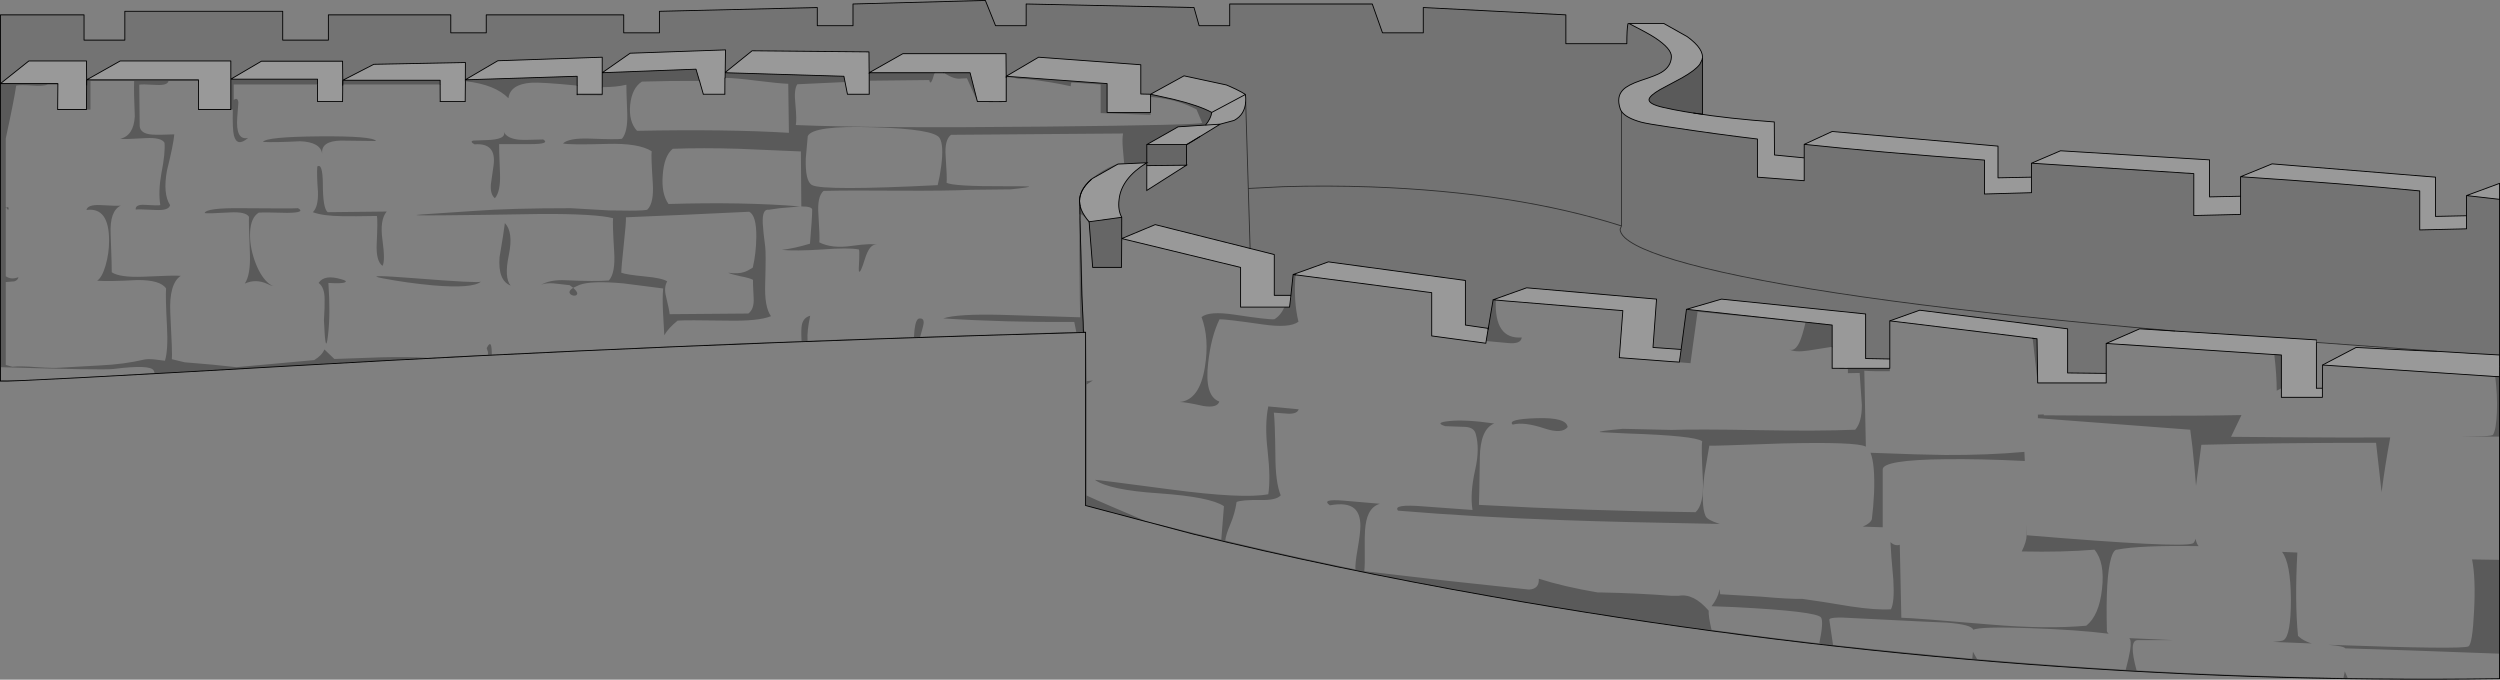 <?xml version="1.0" encoding="UTF-8" standalone="no"?>
<svg xmlns:xlink="http://www.w3.org/1999/xlink" height="766.35px" width="2818.75px" xmlns="http://www.w3.org/2000/svg">
  <rect width="100%" height="100%" fill="#808080" stroke="none"/>
  <g transform="matrix(1.0, 0.0, 0.0, 1.0, 1409.35, 383.15)">
    <path d="M1371.65 -162.65 L1408.9 -176.4 1408.9 -158.4 1371.65 -162.65 M1408.9 17.1 L1408.9 30.1 1408.9 30.2 1408.9 41.6 1403.95 41.3 1403.9 40.85 1385.65 39.9 1379.6 39.5 1209.4 28.35 1247.15 8.6 1315.4 12.05 1326.8 12.55 1338.15 12.95 1368.5 14.75 1373.5 15.1 1378.55 15.4 1408.9 17.1 M427.4 -356.65 L466.65 -356.65 492.9 -341.9 Q512.65 -327.6 509.85 -316.0 L507.15 -310.65 Q502.15 -303.9 487.15 -295.4 469.65 -286.15 462.4 -282.15 450.4 -275.15 449.9 -270.9 449.65 -265.65 466.65 -261.9 477.55 -259.4 490.55 -257.2 L500.0 -255.7 Q539.25 -249.4 591.15 -245.65 L591.4 -208.4 624.9 -205.15 624.9 -179.4 572.15 -183.4 572.15 -226.4 Q529.4 -231.4 471.4 -240.15 448.9 -243.4 441.15 -245.4 423.85 -250.2 418.9 -257.55 417.9 -259.05 417.4 -260.65 412.9 -274.15 420.65 -281.9 425.9 -287.4 440.65 -292.4 458.4 -298.15 463.65 -301.4 474.65 -307.9 475.15 -318.9 475.65 -328.15 456.15 -340.9 448.4 -345.9 427.4 -356.65 M624.9 -220.4 L656.4 -234.9 843.4 -218.4 843.4 -182.65 881.15 -183.4 881.15 -165.9 828.15 -164.4 828.15 -202.65 Q706.9 -211.65 624.9 -220.4 M881.15 -199.15 L913.9 -213.15 1081.9 -202.9 1081.9 -161.15 1116.9 -161.9 1116.9 -141.4 1064.15 -140.15 1064.15 -187.4 881.15 -199.15 M1116.9 -183.9 L1152.4 -198.4 1336.65 -183.4 1336.65 -139.15 1371.65 -139.9 1371.65 -125.15 1318.9 -123.9 1318.9 -167.9 Q1235.65 -176.0 1116.9 -183.9 M721.4 -21.4 L755.15 -33.4 921.9 -12.4 921.9 37.35 965.4 37.85 965.4 48.6 888.15 48.6 887.4 -1.15 884.95 -1.45 882.45 -1.75 882.45 -1.8 882.4 -1.9 874.85 -2.75 872.35 -3.05 871.6 -3.1 721.4 -21.4 M965.4 4.1 L1003.15 -12.4 1042.7 -9.9 1202.4 0.1 1202.4 0.2 1202.4 2.95 1202.4 54.6 1209.15 54.6 1209.15 55.9 1209.15 64.85 1162.9 64.85 1162.9 54.6 1162.9 17.1 1154.9 16.6 1154.6 16.6 965.4 4.1 M0.15 -103.0 L27.4 -96.15 27.4 -50.15 46.15 -50.15 45.95 -48.2 45.85 -47.4 44.65 -36.9 38.9 -36.9 -10.6 -36.9 -10.6 -81.65 -144.6 -114.15 Q-125.7 -122.0 -106.85 -129.9 L0.15 -103.0 M48.65 -73.65 L88.4 -87.9 242.9 -66.9 242.9 -16.65 268.65 -12.9 268.45 -11.55 268.4 -11.3 265.9 3.85 204.9 -4.4 204.9 -53.15 202.1 -53.55 199.25 -53.9 159.5 -59.15 58.2 -72.4 51.4 -73.4 51.4 -73.3 48.65 -73.65 M274.15 -45.15 L311.9 -58.65 458.4 -45.9 454.4 8.6 486.1 10.85 486.15 10.85 484.15 25.1 475.7 24.6 467.2 23.95 416.4 20.1 420.4 -32.9 295.1 -43.3 290.6 -43.65 287.25 -43.95 274.15 -45.15 M492.15 -34.4 L531.65 -45.9 694.15 -29.15 694.15 21.1 721.4 21.6 721.4 32.1 674.15 32.1 669.2 32.15 656.4 32.1 656.4 7.85 656.4 -16.65 492.15 -34.4 M884.95 -1.45 L882.45 -1.8 884.95 -1.45 M-345.1 -301.15 L-355.6 -301.15 -429.35 -301.15 -391.35 -322.65 -275.1 -322.65 -274.95 -303.5 -274.9 -299.1 -274.85 -295.35 -274.85 -293.55 -274.85 -268.65 -287.0 -268.55 -291.1 -268.6 -307.35 -268.65 -315.6 -301.15 -345.0 -301.15 -345.1 -301.15 M-112.05 -268.95 L-112.1 -256.4 -161.1 -256.4 -161.1 -288.9 -274.85 -297.15 -238.35 -318.65 -123.1 -310.15 -123.1 -277.15 -112.1 -276.9 -74.35 -297.65 -26.55 -287.35 -26.1 -287.15 -25.0 -286.7 -22.45 -285.6 Q-15.1 -282.4 -9.35 -279.2 L-5.1 -276.65 Q-4.55 -272.15 -4.85 -268.2 -5.85 -253.9 -17.85 -247.4 L-33.6 -243.15 -49.75 -242.15 -33.6 -243.15 -56.45 -229.15 -71.6 -220.15 -116.35 -220.15 -81.1 -240.15 -50.1 -242.15 Q-44.1 -249.4 -43.1 -256.4 -57.35 -264.15 -86.1 -271.15 L-112.1 -276.9 -112.1 -273.9 -112.05 -268.95 M-1022.85 -292.65 L-987.85 -310.65 -884.6 -312.65 -884.7 -293.2 -848.1 -314.65 -730.35 -318.65 -730.35 -301.15 -698.85 -323.15 -591.35 -326.9 -591.7 -301.45 -561.35 -325.9 -429.6 -324.65 -429.45 -307.0 -429.4 -303.35 -429.35 -302.25 -429.35 -300.0 -429.35 -298.1 -429.35 -276.9 -453.85 -276.9 -457.85 -297.15 -591.7 -301.15 -591.7 -301.45 -591.7 -301.15 -591.8 -295.4 -592.0 -295.4 -592.1 -295.4 -592.05 -290.15 -592.1 -276.9 -616.35 -276.9 -618.35 -283.9 -618.5 -284.4 -618.65 -284.95 -619.05 -286.25 -620.2 -290.4 -620.55 -291.8 -620.6 -291.9 -620.7 -291.9 -624.6 -305.15 -730.35 -301.15 -730.35 -284.9 -730.35 -284.8 -730.35 -279.1 -730.35 -276.9 -730.4 -276.9 -758.6 -276.9 -758.6 -286.6 -758.6 -286.65 -758.6 -297.15 -884.7 -293.15 -884.7 -291.6 -884.85 -291.65 -884.75 -280.1 -884.85 -268.65 -913.0 -268.65 -913.1 -268.65 -913.05 -274.0 -913.1 -287.8 -913.1 -287.9 -913.1 -292.65 -1022.85 -292.65 M-1022.95 -282.15 L-1023.0 -277.65 -1023.1 -268.65 -1051.35 -268.65 -1051.35 -287.8 -1051.35 -287.9 -1051.35 -293.9 -1149.1 -293.9 -1149.1 -259.65 -1185.6 -259.65 -1185.6 -291.8 -1185.6 -291.9 -1185.6 -293.15 -1311.6 -293.15 -1273.85 -314.4 -1149.1 -314.4 -1149.1 -293.9 -1114.6 -314.15 -1023.1 -314.15 -1023.0 -303.4 -1023.0 -300.7 -1022.95 -298.65 -1022.95 -286.65 -1022.95 -282.15 M-1311.85 -259.65 L-1344.35 -259.65 -1344.1 -287.8 -1344.1 -287.9 -1344.1 -288.9 -1408.85 -288.9 -1376.85 -314.4 -1311.85 -314.4 -1311.7 -298.45 -1311.7 -286.85 -1311.85 -259.65 M-49.75 -242.15 L-50.1 -242.15 -49.75 -242.15 M-177.8 -181.8 L-148.85 -198.15 -116.35 -199.65 Q-145.1 -181.9 -147.6 -158.15 -149.1 -146.4 -144.6 -138.15 L-181.35 -133.15 Q-183.95 -136.05 -185.85 -138.9 -188.6 -142.85 -190.15 -146.7 L-191.35 -150.45 -191.85 -152.9 Q-194.05 -167.5 -178.85 -180.9 L-177.8 -181.8 M-116.35 -196.4 L-71.6 -196.9 -116.35 -168.4 -116.35 -196.4 M-43.1 -256.4 L-5.1 -276.65 -43.1 -256.4 M-730.4 -276.9 L-730.35 -279.1 -730.4 -276.9 M-913.05 -274.0 L-913.0 -268.65 -913.05 -274.0" fill="#ffffff" fill-opacity="0.2" fill-rule="evenodd" stroke="none"/>
    <path d="M1371.65 -162.65 L1408.9 -158.4 1408.9 17.1 1378.55 15.4 1373.5 15.1 1368.5 14.75 1338.15 12.95 1202.4 2.95 1202.4 0.2 1202.4 0.1 1042.7 -9.9 1003.15 -12.4 965.4 4.1 965.4 37.85 921.9 37.35 921.9 -12.4 755.15 -33.4 721.4 -21.4 721.4 21.6 694.15 21.1 694.15 -29.15 531.65 -45.9 492.15 -34.4 486.15 10.85 486.1 10.85 454.4 8.6 458.4 -45.9 311.9 -58.65 274.15 -45.15 268.9 -14.15 268.65 -12.9 242.9 -16.65 242.9 -66.9 88.4 -87.9 48.65 -73.65 48.65 -73.6 46.15 -50.15 27.4 -50.15 27.4 -96.15 0.15 -103.0 -1.9 -170.65 37.15 -172.65 Q86.15 -174.15 136.9 -172.4 299.65 -166.4 418.9 -128.4 L417.4 -124.9 Q417.15 -120.4 422.65 -115.15 440.65 -98.65 511.65 -81.15 669.55 -42.3 1042.7 -9.9 669.55 -42.3 511.65 -81.15 440.65 -98.65 422.65 -115.15 417.15 -120.4 417.4 -124.9 L418.9 -128.4 Q299.65 -166.4 136.9 -172.4 86.15 -174.15 37.15 -172.65 L-1.9 -170.65 0.15 -103.0 -106.85 -129.9 Q-125.7 -122.0 -144.6 -114.15 L-144.6 -115.65 -144.65 -117.15 -144.65 -120.15 -144.6 -138.15 Q-149.1 -146.4 -147.6 -158.15 -145.1 -181.9 -116.35 -199.65 L-116.35 -196.4 -116.35 -168.4 -71.6 -196.9 -71.6 -220.15 -70.1 -220.65 -56.45 -229.15 -33.6 -243.15 -17.85 -247.4 Q-5.85 -253.9 -4.85 -268.2 -4.55 -272.15 -5.1 -276.65 L-9.35 -279.2 Q-15.1 -282.4 -22.45 -285.6 L-25.0 -286.7 -26.1 -287.15 -26.55 -287.35 -74.35 -297.65 -112.1 -276.9 -123.1 -277.15 -123.1 -310.15 -238.35 -318.65 -274.85 -297.15 -274.9 -299.1 -274.95 -303.5 -275.1 -322.65 -391.35 -322.65 -429.35 -301.15 -429.35 -302.25 -429.4 -303.35 -429.45 -307.0 -429.6 -324.65 -561.35 -325.9 -591.7 -301.45 -591.35 -326.9 -698.85 -323.15 -730.35 -301.15 -730.35 -318.65 -848.1 -314.65 -884.7 -293.2 -884.6 -312.65 -987.85 -310.65 -1022.85 -292.65 -1022.95 -298.65 -1023.0 -300.7 -1023.0 -303.4 -1023.1 -314.15 -1114.6 -314.15 -1149.1 -293.9 -1149.1 -314.4 -1273.85 -314.4 -1311.6 -293.15 -1311.7 -298.45 -1311.85 -314.4 -1376.85 -314.4 -1408.85 -288.9 -1408.85 -366.4 -1314.6 -366.4 -1314.6 -337.9 -1268.6 -337.9 -1268.6 -370.4 -1090.6 -370.4 -1090.6 -337.9 -1039.1 -337.9 -1039.1 -366.4 -901.1 -366.4 -901.1 -346.15 -861.1 -346.15 -861.1 -366.4 -706.1 -366.4 -706.1 -346.15 -665.85 -346.15 -665.85 -370.4 -487.85 -374.65 -487.85 -354.15 -447.6 -354.15 -447.6 -378.65 -298.35 -382.65 -286.85 -354.15 -252.35 -354.15 -252.35 -378.65 -63.1 -374.65 -57.35 -354.15 -22.85 -354.15 -22.85 -378.65 137.9 -378.65 149.4 -346.15 195.4 -346.15 195.4 -374.65 356.15 -366.4 356.15 -333.9 424.9 -333.9 Q424.9 -350.15 426.15 -356.4 L427.4 -356.65 Q448.4 -345.9 456.15 -340.9 475.65 -328.15 475.15 -318.9 474.65 -307.9 463.65 -301.4 458.4 -298.15 440.65 -292.4 425.9 -287.4 420.65 -281.9 412.9 -274.15 417.4 -260.65 417.9 -259.05 418.9 -257.55 423.85 -250.2 441.15 -245.4 448.9 -243.4 471.4 -240.15 529.4 -231.4 572.15 -226.4 L572.15 -183.4 624.9 -179.4 624.9 -205.15 624.9 -220.4 Q706.9 -211.65 828.15 -202.65 L828.15 -164.4 881.15 -165.9 881.15 -183.4 881.15 -199.15 1064.15 -187.4 1064.15 -140.15 1116.9 -141.4 1116.9 -161.9 1116.9 -183.9 Q1235.65 -176.0 1318.9 -167.9 L1318.9 -123.9 1371.65 -125.15 1371.65 -139.9 1371.65 -162.65 M418.9 -257.55 L418.9 -128.4 418.9 -257.55 M-1.9 -170.65 L-4.85 -268.2 -1.9 -170.65" fill="#000000" fill-opacity="0.098" fill-rule="evenodd" stroke="none"/>
    <path d="M1408.9 41.6 L1408.9 109.1 1366.4 109.1 1390.9 108.6 Q1400.65 108.35 1401.65 106.85 1405.15 100.85 1405.9 81.6 1406.65 62.35 1404.0 41.4 L1403.95 41.3 1408.9 41.6 M1408.9 248.1 L1408.9 382.1 Q843.15 390.35 272.4 289.35 93.9 257.85 -63.6 219.1 L-185.35 186.85 -185.35 -8.4 -187.85 -8.3 Q-659.45 4.9 -1080.1 29.35 -1397.1 47.6 -1408.85 46.6 L-1408.85 -288.9 -1344.1 -288.9 -1344.1 -287.9 -1355.6 -287.9 Q-1360.35 -285.65 -1372.6 -286.65 -1386.1 -287.65 -1391.1 -286.65 -1393.35 -270.9 -1402.85 -227.15 L-1402.85 -149.9 -1402.35 -149.15 Q-1399.6 -150.65 -1399.6 -147.9 -1399.85 -144.9 -1402.35 -149.15 L-1402.85 -148.9 -1402.85 -71.65 Q-1396.6 -67.4 -1388.6 -70.65 -1389.1 -67.15 -1393.35 -65.9 L-1402.85 -65.15 -1402.85 28.35 -1395.35 30.35 Q-1386.35 29.35 -1367.6 30.85 -1348.6 32.1 -1340.6 31.35 L-1296.1 28.85 Q-1269.6 27.6 -1247.1 22.35 -1242.6 21.35 -1235.35 22.1 L-1223.35 23.6 Q-1219.6 11.1 -1221.1 -15.65 -1222.85 -48.65 -1222.1 -57.9 -1228.6 -67.65 -1254.85 -67.4 -1286.35 -65.65 -1299.85 -66.65 -1294.35 -70.15 -1290.35 -83.65 -1286.35 -97.4 -1286.35 -111.9 -1286.35 -149.9 -1311.85 -146.4 -1310.6 -152.65 -1295.85 -151.9 -1275.6 -150.65 -1273.1 -151.4 -1285.85 -145.4 -1284.6 -119.15 -1283.1 -78.15 -1283.35 -76.15 -1274.35 -70.15 -1247.85 -71.15 -1211.85 -72.9 -1205.6 -72.15 -1218.85 -63.15 -1217.35 -30.65 -1214.85 16.85 -1215.6 21.85 L-1201.1 25.35 Q-1168.35 27.85 -1142.85 30.85 L-1055.1 22.85 Q-1046.35 17.6 -1043.6 10.85 L-1032.35 21.6 -979.95 19.75 Q-949.45 18.95 -927.35 20.35 L-894.0 18.6 -859.35 16.85 Q-858.85 15.15 -859.15 13.85 L-860.6 9.35 Q-857.35 2.8 -855.95 5.75 -854.85 8.05 -854.85 16.6 L-763.1 12.25 -663.85 7.85 -586.8 4.5 -505.6 1.35 Q-506.3 -12.3 -505.2 -17.1 -503.4 -25.15 -495.85 -27.15 -497.8 -17.8 -498.45 -11.7 -499.2 -5.05 -498.85 1.1 L-378.85 -3.15 Q-378.45 -11.95 -377.35 -16.8 -376.05 -22.7 -373.6 -23.9 -367.5 -25.05 -367.95 -18.8 -368.15 -16.1 -371.85 -3.4 L-195.85 -8.9 -198.1 -20.15 Q-277.35 -19.65 -345.85 -24.15 -330.1 -29.4 -279.85 -28.15 L-191.35 -25.4 Q-191.8 -29.75 -192.3 -93.15 L-192.65 -155.65 Q-193.25 -172.5 -171.1 -187.2 -160.05 -194.55 -148.85 -198.55 L-141.85 -198.8 Q-142.2 -204.65 -143.4 -216.45 -144.2 -226.6 -143.1 -232.65 L-337.1 -231.15 Q-344.6 -225.4 -343.1 -206.65 -341.35 -181.4 -342.1 -177.15 -335.35 -172.9 -274.6 -173.15 -251.85 -173.15 -249.6 -172.9 -245.85 -172.15 -269.85 -169.65 L-314.35 -169.15 Q-342.1 -167.9 -393.1 -168.15 -452.85 -168.65 -480.85 -167.9 -488.1 -161.4 -486.6 -141.4 -484.85 -114.65 -485.6 -109.9 -471.35 -102.65 -449.1 -105.9 -426.1 -109.15 -420.6 -106.9 -428.6 -109.4 -434.35 -90.65 -439.35 -74.4 -440.85 -77.15 -441.35 -78.15 -440.6 -90.4 -440.1 -101.65 -441.1 -101.9 -453.1 -104.15 -481.85 -101.9 -513.1 -99.9 -527.85 -101.4 -513.35 -103.15 -496.1 -108.4 -493.6 -138.15 -493.6 -146.65 -493.6 -150.4 -505.85 -150.4 L-506.35 -212.4 -576.35 -215.4 Q-617.1 -216.65 -650.85 -215.4 -660.6 -207.4 -662.1 -185.9 -663.85 -164.65 -655.6 -153.15 -570.6 -155.65 -507.35 -150.4 L-530.35 -148.4 -542.6 -146.65 Q-550.1 -147.9 -549.35 -131.15 -548.85 -121.9 -546.6 -105.15 -545.6 -98.4 -546.6 -63.4 -547.6 -37.15 -540.1 -26.65 -554.1 -20.9 -589.35 -21.65 -636.35 -22.4 -645.35 -21.65 -656.1 -12.9 -660.35 -5.15 L-661.85 -32.15 Q-662.6 -47.9 -661.6 -57.9 L-706.6 -63.65 Q-742.85 -66.9 -756.1 -61.9 L-763.1 -58.65 Q-757.85 -53.9 -758.6 -51.65 -759.35 -49.4 -762.85 -49.9 -766.35 -50.65 -767.1 -52.9 -768.1 -55.4 -763.1 -58.65 L-767.05 -61.6 -778.35 -62.9 Q-793.85 -65.15 -799.85 -61.65 -789.35 -68.15 -770.85 -67.15 -738.35 -65.65 -722.85 -66.9 -715.35 -75.15 -716.85 -99.15 -718.85 -131.4 -718.1 -137.15 -737.85 -142.15 -799.1 -141.9 -873.35 -140.65 -906.6 -140.4 -954.35 -139.9 -933.35 -141.4 L-873.6 -145.4 Q-834.35 -148.4 -765.6 -148.4 L-722.6 -145.9 -699.85 -145.65 Q-680.85 -145.65 -679.35 -146.9 -671.85 -154.4 -673.35 -176.9 -675.35 -207.4 -674.6 -212.65 -689.1 -221.9 -724.6 -220.9 -767.35 -219.65 -774.6 -221.4 -768.1 -227.65 -744.6 -226.9 -713.6 -225.65 -708.1 -226.65 -701.6 -234.15 -702.1 -254.4 -703.35 -285.9 -703.1 -287.65 -714.1 -284.9 -730.35 -284.9 L-730.35 -301.15 -624.6 -305.15 -620.7 -291.9 Q-652.15 -292.15 -685.6 -291.15 -696.85 -283.9 -698.85 -264.9 -700.6 -245.9 -691.1 -235.65 -590.35 -237.65 -519.85 -233.4 L-520.6 -288.65 Q-531.85 -289.15 -556.1 -292.15 -578.85 -295.1 -591.8 -295.4 L-591.7 -301.15 -457.85 -297.15 -453.85 -276.9 -429.35 -276.9 -429.35 -298.1 -429.35 -300.0 -429.35 -301.15 -355.6 -301.15 Q-360.1 -284.65 -361.6 -292.9 L-428.6 -292.15 -428.6 -276.4 -453.85 -276.15 -456.6 -290.65 -510.35 -288.15 Q-514.35 -282.4 -512.6 -266.15 -510.85 -247.4 -512.1 -242.15 -421.35 -238.4 -232.6 -240.4 -55.85 -242.15 -53.85 -244.65 L-60.35 -259.9 Q-71.6 -265.4 -79.1 -267.65 -92.8 -272.15 -112.0 -273.9 L-112.1 -273.9 -112.1 -276.9 -86.1 -271.15 Q-57.35 -264.15 -43.1 -256.4 -44.1 -249.4 -50.1 -242.15 L-81.1 -240.15 -116.35 -220.15 -116.35 -199.65 -148.85 -198.15 -177.8 -181.8 -178.6 -181.15 Q-194.25 -167.5 -191.85 -152.65 L-191.35 -150.45 -190.15 -146.7 Q-188.6 -142.85 -185.85 -138.9 -183.95 -136.05 -181.35 -133.15 L-180.8 -125.3 -181.35 -131.55 Q-186.65 -139.85 -189.85 -141.25 L-191.6 -141.4 -191.7 -141.35 -191.95 -141.05 -191.6 -135.15 -191.55 -134.25 Q-190.45 -112.85 -189.1 -65.35 L-187.6 -14.4 Q-187.7 -12.95 -187.4 -11.7 -186.85 -9.2 -184.95 -9.2 L-184.15 46.6 -177.15 45.85 -184.15 50.35 -184.15 175.6 Q-173.8 180.4 -155.35 188.3 L-118.1 204.15 Q-70.95 216.3 -32.35 225.4 L-29.35 187.6 Q-44.85 177.1 -102.35 173.1 -159.1 169.35 -174.85 157.85 -173.35 157.6 -90.35 168.6 -7.6 179.6 20.65 174.1 23.4 156.35 19.9 125.1 16.4 95.6 20.65 75.1 L54.9 78.35 Q53.4 83.35 43.9 83.35 L26.9 82.1 Q28.15 91.35 28.65 130.35 28.65 160.6 34.65 175.35 29.65 181.1 11.4 180.6 -9.6 180.35 -15.1 182.85 -16.85 195.45 -22.2 208.1 -27.3 220.0 -27.85 226.4 41.35 242.95 118.9 258.9 118.4 252.75 121.35 235.95 124.5 217.8 124.5 209.8 124.45 196.0 117.65 190.15 109.35 183.05 90.15 186.6 79.4 179.1 105.9 181.35 L146.4 184.85 Q138.0 187.45 133.95 195.85 130.55 202.8 129.7 214.9 129.2 221.65 129.4 237.95 129.65 253.3 128.9 260.9 L129.4 260.9 222.05 271.65 314.65 281.6 Q326.4 280.85 325.65 269.35 353.65 278.35 392.15 284.85 L396.15 284.85 Q435.65 285.6 474.9 288.6 L483.4 288.6 Q500.15 285.6 517.15 305.35 516.85 311.85 520.4 327.05 591.8 336.6 641.9 342.3 647.0 317.9 643.9 313.1 639.15 306.1 546.4 301.35 L520.4 300.35 Q527.4 291.35 529.15 282.6 L529.65 281.1 Q529.65 283.6 530.15 286.85 L576.65 289.6 Q607.15 292.35 622.9 292.1 643.15 294.85 677.4 300.6 705.65 304.85 722.65 303.85 726.9 296.1 725.4 270.6 722.65 240.85 722.15 228.1 727.15 232.85 732.65 231.1 L734.4 313.35 Q748.4 313.6 835.65 321.1 898.15 326.35 942.9 322.35 957.4 310.85 960.65 281.1 964.15 250.85 952.15 236.6 917.15 239.6 870.15 238.6 875.65 227.6 875.65 220.35 L875.9 208.1 875.9 220.35 Q1049.4 234.85 1062.9 229.6 1064.9 228.85 1066.15 224.35 1067.4 230.35 1069.65 232.6 1002.4 231.6 977.65 236.6 976.9 236.35 975.4 237.35 972.9 239.35 970.9 246.1 964.65 267.6 966.15 326.85 L966.15 328.35 Q966.4 329.85 968.15 331.35 931.9 326.85 879.65 325.1 824.4 323.1 815.4 326.85 813.9 321.1 785.65 318.85 L757.4 317.6 666.9 313.1 Q656.9 313.1 654.15 314.35 L653.15 315.35 657.4 344.05 Q740.2 353.0 814.4 359.55 L815.15 351.6 817.45 355.9 819.9 360.05 Q915.75 368.0 987.4 372.05 991.25 357.3 992.4 349.9 994.1 338.85 991.4 336.35 L1040.9 338.6 1000.9 338.6 Q990.3 338.6 999.65 372.8 1109.55 379.0 1232.9 381.3 L1234.4 373.85 1236.05 377.6 1237.65 381.3 1322.4 382.15 Q1369.45 382.35 1408.5 381.7 L1408.5 353.85 1308.1 350.2 1234.9 347.85 Q1233.65 345.35 1215.65 343.85 1368.4 349.35 1373.9 345.6 1378.4 342.6 1380.15 306.1 1382.15 268.6 1377.9 247.6 L1408.9 248.1 M509.85 -316.0 L510.15 -317.65 510.15 -254.4 500.0 -255.7 490.55 -257.2 Q477.55 -259.4 466.65 -261.9 449.65 -265.65 449.9 -270.9 450.4 -275.15 462.4 -282.15 469.65 -286.15 487.15 -295.4 502.15 -303.9 507.15 -310.65 L509.85 -316.0 M46.15 -50.15 L48.65 -73.6 48.65 -73.65 51.4 -73.3 51.4 -73.25 48.65 -73.6 51.4 -73.25 Q48.9 -44.35 54.65 -20.4 44.65 -12.9 14.15 -17.4 -27.6 -23.4 -34.35 -23.15 -43.85 -3.65 -47.1 25.6 -51.6 63.35 -34.6 69.6 -36.85 77.1 -52.6 74.6 -71.35 70.35 -79.1 70.1 -56.85 67.85 -50.85 30.85 -45.6 -1.65 -54.6 -25.65 -46.1 -32.65 -17.6 -28.4 20.15 -22.65 27.4 -23.15 34.4 -27.15 38.9 -36.9 L44.65 -36.9 45.85 -47.4 45.95 -48.2 46.15 -50.15 M268.9 -14.15 L274.15 -45.15 287.25 -43.95 277.15 -44.65 Q275.4 -0.4 306.4 -2.65 305.65 5.1 290.65 3.6 L266.4 1.35 265.9 3.85 268.4 -11.3 268.45 -11.55 268.9 -14.15 M486.15 10.85 L492.15 -34.4 656.4 -16.65 656.4 7.85 629.4 12.1 Q614.9 14.35 607.9 10.85 614.4 13.6 619.65 2.6 622.65 -3.9 626.4 -19.65 L504.65 -31.65 496.65 26.35 475.7 24.6 484.15 25.1 486.15 10.85 M884.95 -1.45 L887.4 -1.15 888.15 48.6 882.45 -1.75 884.95 -1.45 M-191.55 -134.2 L-191.55 -134.25 -191.55 -134.2 -189.85 -62.15 Q-189.85 -52.4 -188.85 -35.15 -187.85 -17.8 -187.85 -8.3 -187.85 -17.8 -188.85 -35.15 -189.85 -52.4 -189.85 -62.15 L-191.55 -134.2 M721.4 32.1 L721.4 35.35 Q701.65 35.6 692.65 34.85 L694.4 120.35 694.15 120.35 Q684.15 114.85 599.9 116.85 517.9 119.85 517.9 119.35 L512.4 151.85 Q508.15 186.6 513.65 198.6 515.4 203.1 529.65 207.6 416.65 205.6 354.4 203.35 253.4 199.85 166.9 192.6 160.65 184.85 196.15 187.85 L250.9 191.85 Q247.9 173.35 253.9 146.6 259.4 122.6 254.4 105.6 252.15 98.1 240.9 98.1 L220.15 97.35 Q207.4 93.35 224.65 91.6 242.65 89.6 275.4 94.35 259.65 100.6 259.15 132.85 258.4 185.1 258.15 186.1 380.4 192.85 502.4 194.35 511.9 185.85 510.65 158.1 508.65 120.6 509.9 114.35 501.65 108.1 425.9 105.6 L394.9 104.1 Q390.4 103.1 420.4 100.35 L475.4 101.6 Q504.4 100.6 573.4 101.85 640.4 103.1 682.4 101.35 689.9 93.1 689.9 73.6 L687.4 37.35 674.15 37.6 674.15 32.2 674.15 32.1 721.4 32.1 M332.65 100.1 Q308.9 92.1 296.15 95.6 289.65 89.35 323.65 88.35 356.9 87.35 358.15 98.35 351.9 106.35 332.65 100.1 M1154.9 16.6 L1162.9 17.1 1162.9 54.6 1157.65 57.35 Q1157.65 39.35 1154.9 16.6 M1275.9 171.85 L1269.65 116.1 Q1156.15 116.1 1072.65 118.35 L1066.65 164.6 Q1065.15 144.85 1062.65 121.1 L1060.15 101.35 888.4 88.35 888.4 84.35 895.15 84.1 894.9 85.1 979.9 85.6 Q1073.65 85.85 1117.9 84.85 L1106.15 109.35 1164.9 109.85 Q1233.9 110.35 1285.65 110.1 1279.65 142.1 1275.9 171.85 M1180.9 239.85 Q1177.9 295.1 1181.65 333.85 L1185.65 337.1 Q1191.15 340.6 1197.15 342.35 L1153.4 340.6 Q1163.65 339.85 1165.4 338.6 1173.65 333.6 1173.65 292.85 1173.4 251.6 1163.65 239.1 L1180.9 239.85 M873.65 136.6 Q822.9 134.1 783.9 134.6 713.4 135.35 713.4 146.1 L713.4 211.35 690.9 210.6 Q699.4 207.1 701.15 202.35 702.9 188.85 703.65 172.85 704.9 140.6 699.65 127.35 757.4 129.6 783.9 129.85 831.65 130.1 873.15 126.35 L873.65 136.6 M-112.1 -256.4 L-112.1 -253.65 -168.35 -255.65 -168.35 -287.9 -201.35 -290.15 Q-202.1 -288.65 -202.1 -285.9 -222.85 -290.65 -250.6 -293.9 L-257.35 -294.15 Q-261.1 -293.9 -266.1 -295.65 L-274.35 -296.15 -274.35 -268.4 -287.0 -268.55 -274.85 -268.65 -274.85 -293.55 -274.85 -295.35 -274.85 -297.15 -161.1 -288.9 -161.1 -256.4 -112.1 -256.4 M-307.35 -268.65 L-319.1 -294.9 -325.1 -294.65 Q-333.6 -293.15 -345.1 -301.15 L-345.0 -301.15 -315.6 -301.15 -307.35 -268.65 M-730.35 -276.9 L-730.35 -275.65 -758.6 -275.9 -758.6 -276.9 -730.4 -276.9 -730.35 -276.9 M-758.6 -286.65 Q-799.6 -290.65 -810.35 -289.9 -834.1 -288.15 -836.1 -272.4 -851.05 -287.85 -884.6 -291.6 L-884.7 -291.6 -884.7 -293.15 -758.6 -297.15 -758.6 -286.65 M-913.1 -287.9 L-1022.85 -287.9 -1022.95 -282.15 -1022.95 -286.65 -1022.85 -292.65 -913.1 -292.65 -913.1 -287.9 M-1051.35 -287.9 L-1145.85 -287.9 -1145.85 -270.4 Q-1141.1 -273.9 -1140.6 -267.4 L-1141.85 -250.9 Q-1143.85 -224.4 -1129.6 -227.65 -1142.1 -216.9 -1145.6 -230.4 -1147.35 -237.4 -1146.85 -259.65 L-1149.1 -259.65 -1149.1 -293.9 -1051.35 -293.9 -1051.35 -287.9 M-1185.6 -291.9 L-1219.35 -291.9 Q-1220.35 -286.65 -1233.1 -287.4 -1249.85 -288.4 -1252.35 -287.65 L-1251.85 -240.9 Q-1251.1 -232.4 -1237.85 -231.4 -1230.1 -230.9 -1212.85 -231.65 -1213.85 -219.9 -1221.1 -190.9 -1225.85 -164.65 -1217.6 -151.9 -1218.85 -145.65 -1233.6 -146.4 -1253.85 -147.4 -1256.35 -146.9 -1256.85 -152.9 -1245.85 -152.15 -1230.35 -151.15 -1228.6 -151.9 -1231.1 -167.15 -1227.35 -187.9 -1222.85 -210.4 -1223.85 -222.15 -1227.35 -228.4 -1245.35 -227.4 -1269.85 -225.9 -1273.85 -226.65 -1258.6 -230.15 -1257.35 -251.9 -1258.6 -279.4 -1258.1 -291.9 L-1307.35 -291.9 -1307.35 -259.65 -1311.85 -259.65 -1311.7 -286.85 -1311.6 -293.15 -1185.6 -293.15 -1185.6 -291.9 M-424.1 -239.65 Q-493.1 -241.9 -498.6 -229.65 L-500.85 -204.4 Q-501.6 -178.4 -493.6 -174.4 -480.85 -167.9 -352.1 -174.4 -349.6 -184.4 -348.1 -196.15 -345.1 -219.4 -349.85 -227.4 -355.6 -237.65 -424.1 -239.65 M-564.6 -144.4 L-634.1 -141.15 -703.6 -138.15 Q-703.35 -132.15 -706.1 -106.9 -708.85 -81.4 -708.85 -75.65 -702.85 -73.4 -681.85 -71.4 -662.85 -69.65 -657.1 -65.9 -661.1 -58.9 -658.35 -48.65 -654.6 -33.15 -654.35 -28.9 L-565.6 -29.65 Q-558.85 -34.65 -559.6 -47.15 -560.6 -66.15 -560.35 -67.65 -563.85 -69.65 -574.35 -71.65 -584.85 -73.9 -588.35 -75.65 -576.85 -74.15 -570.35 -76.4 -566.35 -77.65 -560.6 -81.4 -556.85 -97.15 -556.6 -115.9 -556.35 -140.15 -564.6 -144.4 M-191.7 -141.35 L-191.85 -152.65 -191.7 -141.35 M-1112.85 -223.15 Q-1109.35 -228.9 -1049.1 -229.4 -988.85 -229.9 -985.35 -224.15 L-1024.85 -224.65 Q-1047.75 -224.15 -1046.1 -209.75 -1047.95 -222.9 -1070.85 -223.9 -1099.85 -222.4 -1112.85 -223.15 M-1178.6 -142.9 Q-1177.1 -148.9 -1136.35 -148.4 -1079.6 -147.9 -1073.35 -148.4 -1064.35 -143.4 -1085.35 -143.15 -1111.6 -143.9 -1117.6 -143.4 -1126.6 -137.9 -1127.35 -121.4 -1128.1 -106.4 -1122.35 -89.65 -1116.35 -72.65 -1107.6 -64.65 -1104.35 -61.65 -1101.1 -60.65 -1104.35 -61.15 -1107.6 -62.9 -1120.85 -69.15 -1133.35 -63.4 -1126.6 -73.4 -1127.6 -98.15 -1129.1 -133.9 -1128.6 -138.65 -1132.1 -144.65 -1150.1 -143.65 -1174.85 -142.15 -1178.6 -142.9 M-1051.6 -195.4 Q-1045.6 -199.65 -1045.35 -175.9 -1045.35 -147.9 -1039.85 -143.9 L-973.35 -144.65 Q-981.35 -135.15 -978.1 -112.4 -974.85 -88.65 -978.1 -83.4 -985.6 -88.9 -984.6 -108.65 -983.35 -135.15 -984.35 -139.65 -1010.6 -139.15 -1023.35 -139.4 -1045.35 -139.65 -1056.6 -143.9 -1050.35 -149.9 -1050.85 -166.9 -1052.35 -186.65 -1051.6 -195.4 M-1039.1 -64.15 Q-1036.6 -28.65 -1039.6 -4.65 -1042.35 19.35 -1044.1 -21.9 -1043.1 -38.15 -1043.35 -45.9 -1043.35 -59.15 -1050.1 -64.15 -1043.6 -74.15 -1024.1 -68.15 -1017.35 -66.4 -1020.35 -64.9 -1023.6 -63.15 -1039.1 -64.15 M-861.85 -225.15 Q-837.85 -225.65 -841.35 -234.65 -838.1 -227.15 -824.35 -225.65 -818.35 -225.15 -796.85 -225.9 -788.6 -220.65 -811.6 -220.65 L-846.6 -220.65 Q-846.85 -218.4 -845.6 -187.4 -844.85 -167.15 -851.35 -159.65 -856.85 -164.15 -855.85 -175.65 L-852.85 -196.65 Q-849.35 -222.4 -874.35 -220.4 -880.1 -223.65 -875.6 -224.65 L-861.85 -225.15 M-846.1 -93.15 Q-841.1 -122.65 -840.1 -131.65 -830.35 -121.4 -835.6 -95.9 -841.1 -69.9 -833.6 -61.15 -848.1 -66.9 -846.1 -93.15 M-867.1 -65.6 Q-876.45 -57.65 -921.1 -61.4 -950.85 -64.15 -978.1 -69.4 -1002.35 -74.15 -941.35 -69.4 -869.7 -63.7 -867.1 -65.6 M-1236.1 34.6 Q-1239.6 27.6 -1281.35 32.85 -1293.1 34.35 -1408.6 30.85 L-1408.6 45.35 Q-1396.1 46.35 -1352.35 44.35 L-1235.1 37.6 Q-1235.6 35.1 -1236.1 34.6" fill="#000000" fill-opacity="0.298" fill-rule="evenodd" stroke="none"/>
    <path d="M1408.9 109.1 L1408.9 248.1 1377.9 247.6 Q1382.15 268.6 1380.15 306.1 1378.4 342.6 1373.9 345.6 1368.4 349.35 1215.65 343.85 1233.65 345.35 1234.9 347.85 L1308.1 350.2 1408.5 353.85 1408.5 381.7 Q1369.45 382.35 1322.4 382.15 L1237.65 381.3 1236.05 377.6 1234.4 373.85 1232.9 381.3 Q1109.55 379.0 999.65 372.8 990.3 338.6 1000.9 338.6 L1040.9 338.6 991.4 336.35 Q994.1 338.85 992.4 349.9 991.25 357.3 987.4 372.05 915.75 368.0 819.9 360.05 L817.45 355.9 815.15 351.6 814.4 359.55 Q740.2 353.0 657.4 344.05 L653.15 315.35 654.15 314.35 Q656.9 313.1 666.9 313.1 L757.4 317.6 785.65 318.85 Q813.9 321.1 815.4 326.85 824.4 323.1 879.65 325.1 931.9 326.85 968.15 331.35 966.4 329.85 966.15 328.35 L966.15 326.85 Q964.65 267.6 970.9 246.1 972.9 239.35 975.4 237.35 976.9 236.35 977.65 236.6 1002.4 231.6 1069.65 232.6 1067.4 230.35 1066.15 224.35 1064.9 228.85 1062.9 229.6 1049.4 234.85 875.9 220.35 L875.9 208.1 875.65 220.35 Q875.65 227.6 870.15 238.6 917.15 239.6 952.15 236.6 964.15 250.85 960.65 281.1 957.4 310.85 942.9 322.35 898.15 326.35 835.65 321.1 748.4 313.6 734.4 313.35 L732.65 231.1 Q727.15 232.85 722.15 228.1 722.65 240.85 725.4 270.6 726.9 296.1 722.65 303.85 705.65 304.85 677.4 300.6 643.15 294.85 622.9 292.1 607.15 292.35 576.65 289.6 L530.15 286.85 Q529.65 283.6 529.65 281.1 L529.15 282.6 Q527.4 291.35 520.4 300.35 L546.4 301.35 Q639.15 306.1 643.9 313.1 647.0 317.9 641.9 342.3 591.8 336.6 520.4 327.05 516.85 311.85 517.15 305.35 500.15 285.6 483.4 288.6 L474.9 288.6 Q435.65 285.6 396.15 284.85 L392.15 284.85 Q353.65 278.35 325.65 269.35 326.4 280.85 314.65 281.6 L222.05 271.65 129.4 260.9 128.9 260.9 Q129.65 253.3 129.4 237.95 129.2 221.65 129.7 214.9 130.55 202.8 133.95 195.85 138.0 187.45 146.4 184.85 L105.9 181.35 Q79.4 179.1 90.15 186.6 109.35 183.05 117.65 190.15 124.45 196.0 124.5 209.8 124.5 217.8 121.35 235.95 118.4 252.75 118.9 258.9 41.35 242.95 -27.85 226.4 -27.3 220.0 -22.2 208.1 -16.85 195.45 -15.1 182.85 -9.6 180.35 11.4 180.6 29.65 181.1 34.65 175.35 28.65 160.6 28.65 130.35 28.15 91.35 26.9 82.1 L43.9 83.35 Q53.4 83.35 54.9 78.35 L20.65 75.1 Q16.4 95.6 19.9 125.1 23.4 156.35 20.65 174.1 -7.6 179.6 -90.35 168.6 -173.35 157.6 -174.85 157.85 -159.1 169.35 -102.35 173.1 -44.85 177.1 -29.35 187.6 L-32.35 225.4 Q-70.95 216.3 -118.1 204.15 L-155.35 188.3 Q-173.8 180.4 -184.15 175.6 L-184.15 50.35 -177.15 45.85 -184.15 46.6 -184.95 -9.2 Q-186.85 -9.2 -187.4 -11.7 -187.7 -12.95 -187.6 -14.4 L-189.1 -65.35 Q-190.45 -112.85 -191.55 -134.25 L-191.6 -135.15 -191.6 -141.4 -191.6 -135.15 -191.95 -141.05 -191.7 -141.35 -191.6 -141.4 -189.85 -141.25 Q-186.65 -139.85 -181.35 -131.55 L-180.8 -125.3 -177.35 -81.65 -144.85 -81.65 -144.65 -109.6 -144.65 -110.05 -144.6 -112.1 -144.6 -114.15 -10.6 -81.65 -10.6 -36.9 38.9 -36.9 Q34.4 -27.15 27.4 -23.15 20.15 -22.65 -17.6 -28.4 -46.1 -32.65 -54.6 -25.65 -45.6 -1.65 -50.85 30.85 -56.85 67.85 -79.1 70.1 -71.35 70.35 -52.6 74.6 -36.85 77.1 -34.6 69.6 -51.6 63.35 -47.1 25.6 -43.85 -3.65 -34.35 -23.15 -27.6 -23.4 14.15 -17.4 44.65 -12.9 54.65 -20.4 48.9 -44.35 51.4 -73.25 L51.4 -73.3 51.4 -73.4 58.2 -72.4 159.5 -59.15 199.25 -53.9 202.1 -53.55 204.9 -53.15 204.9 -4.4 265.9 3.85 266.4 1.35 290.65 3.6 Q305.65 5.1 306.4 -2.65 275.4 -0.4 277.15 -44.65 L287.25 -43.95 290.6 -43.65 295.1 -43.3 420.4 -32.9 416.4 20.1 467.2 23.95 475.7 24.6 496.65 26.35 504.65 -31.65 626.4 -19.65 Q622.65 -3.9 619.65 2.6 614.4 13.6 607.9 10.85 614.9 14.35 629.4 12.1 L656.4 7.85 656.4 32.1 669.2 32.15 674.15 32.2 669.2 32.15 674.15 32.1 674.15 32.2 674.15 37.6 687.4 37.35 689.9 73.6 Q689.9 93.1 682.4 101.35 640.4 103.1 573.4 101.85 504.4 100.6 475.4 101.6 L420.4 100.35 Q390.4 103.1 394.9 104.1 L425.9 105.6 Q501.65 108.1 509.9 114.35 508.65 120.6 510.65 158.1 511.9 185.85 502.4 194.35 380.4 192.85 258.15 186.1 258.4 185.1 259.15 132.85 259.65 100.6 275.4 94.35 242.65 89.6 224.65 91.6 207.4 93.35 220.15 97.35 L240.9 98.1 Q252.15 98.1 254.4 105.6 259.4 122.6 253.9 146.6 247.9 173.35 250.9 191.85 L196.15 187.85 Q160.65 184.85 166.9 192.6 253.4 199.85 354.4 203.35 416.65 205.6 529.65 207.6 515.4 203.1 513.65 198.6 508.15 186.6 512.4 151.85 L517.9 119.35 Q517.9 119.85 599.9 116.85 684.15 114.85 694.15 120.35 L694.4 120.35 692.65 34.85 Q701.65 35.6 721.4 35.35 L721.4 32.1 721.4 21.6 721.4 -21.4 871.6 -3.1 872.35 -3.05 874.85 -2.75 882.4 -1.9 882.45 -1.8 882.45 -1.75 888.15 48.6 965.4 48.6 965.4 37.85 965.4 4.1 1154.6 16.6 1154.9 16.6 Q1157.65 39.35 1157.65 57.35 L1162.9 54.6 1162.9 64.85 1209.15 64.85 1209.15 55.9 1209.15 54.6 1202.4 54.6 1202.4 2.95 1338.15 12.95 1326.8 12.55 1315.4 12.05 1247.15 8.6 1209.4 28.35 1379.6 39.5 1385.65 39.9 1403.9 40.85 1403.95 41.3 1404.0 41.4 Q1406.65 62.35 1405.9 81.6 1405.15 100.85 1401.65 106.85 1400.65 108.35 1390.9 108.6 L1366.4 109.1 1408.9 109.1 M1209.4 28.4 L1209.4 28.35 1209.4 28.4 1404.0 41.4 1209.4 28.4 1209.15 54.6 1209.4 28.4 M871.6 -3.1 L882.45 -1.8 871.6 -3.1 M58.2 -72.4 L51.4 -73.25 58.2 -72.4 M332.65 100.1 Q351.9 106.35 358.15 98.35 356.9 87.35 323.65 88.35 289.65 89.35 296.15 95.6 308.9 92.1 332.65 100.1 M873.65 136.6 L873.15 126.35 Q831.65 130.1 783.9 129.85 757.4 129.6 699.65 127.35 704.9 140.6 703.65 172.85 702.9 188.85 701.15 202.35 699.4 207.1 690.9 210.6 L713.4 211.35 713.4 146.1 Q713.4 135.35 783.9 134.6 822.9 134.1 873.65 136.6 M1180.9 239.85 L1163.65 239.1 Q1173.4 251.6 1173.65 292.85 1173.65 333.6 1165.4 338.6 1163.65 339.85 1153.4 340.6 L1197.15 342.35 Q1191.15 340.6 1185.65 337.1 L1181.65 333.85 Q1177.9 295.1 1180.9 239.85 M1275.9 171.85 Q1279.65 142.1 1285.65 110.1 1233.9 110.35 1164.9 109.85 L1106.15 109.35 1117.9 84.85 Q1073.65 85.85 979.9 85.6 L894.9 85.1 895.15 84.1 888.4 84.35 888.4 88.35 1060.15 101.35 1062.65 121.1 Q1065.15 144.85 1066.65 164.6 L1072.65 118.35 Q1156.15 116.1 1269.65 116.1 L1275.9 171.85 M-355.6 -301.15 L-345.1 -301.15 Q-333.6 -293.15 -325.1 -294.65 L-319.1 -294.9 -307.35 -268.65 -291.1 -268.6 -287.0 -268.55 -274.35 -268.4 -274.35 -296.15 -266.1 -295.65 Q-261.1 -293.9 -257.35 -294.15 L-250.6 -293.9 Q-222.85 -290.65 -202.1 -285.9 -202.1 -288.65 -201.35 -290.15 L-168.35 -287.9 -168.35 -255.65 -112.1 -253.65 -112.1 -256.4 -112.05 -268.95 -112.0 -273.9 -112.05 -268.95 -112.1 -273.9 -112.0 -273.9 Q-92.8 -272.15 -79.1 -267.65 -71.6 -265.4 -60.35 -259.9 L-53.85 -244.65 Q-55.85 -242.15 -232.6 -240.4 -421.35 -238.4 -512.1 -242.15 -510.85 -247.4 -512.6 -266.15 -514.35 -282.4 -510.35 -288.15 L-456.6 -290.65 -453.85 -276.15 -428.6 -276.4 -428.6 -292.15 -361.6 -292.9 Q-360.1 -284.65 -355.6 -301.15 M-730.35 -284.9 Q-714.1 -284.9 -703.1 -287.65 -703.35 -285.9 -702.1 -254.4 -701.6 -234.15 -708.1 -226.65 -713.6 -225.65 -744.6 -226.9 -768.1 -227.65 -774.6 -221.4 -767.35 -219.65 -724.6 -220.9 -689.1 -221.9 -674.6 -212.65 -675.35 -207.4 -673.35 -176.9 -671.85 -154.4 -679.35 -146.9 -680.85 -145.65 -699.85 -145.65 L-722.6 -145.9 -765.6 -148.4 Q-834.35 -148.4 -873.6 -145.4 L-933.35 -141.4 Q-954.35 -139.9 -906.6 -140.4 -873.35 -140.65 -799.1 -141.9 -737.85 -142.15 -718.1 -137.15 -718.85 -131.4 -716.85 -99.15 -715.35 -75.15 -722.85 -66.9 -738.35 -65.65 -770.85 -67.15 -789.35 -68.15 -799.85 -61.65 -793.85 -65.15 -778.35 -62.9 L-767.05 -61.6 -763.1 -58.65 Q-768.1 -55.4 -767.1 -52.9 -766.35 -50.65 -762.85 -49.9 -759.35 -49.4 -758.6 -51.65 -757.85 -53.9 -763.1 -58.65 L-756.1 -61.9 Q-742.85 -66.9 -706.6 -63.65 L-661.6 -57.9 Q-662.6 -47.9 -661.85 -32.15 L-660.35 -5.15 Q-656.1 -12.9 -645.35 -21.65 -636.35 -22.4 -589.35 -21.65 -554.1 -20.9 -540.1 -26.65 -547.6 -37.15 -546.6 -63.4 -545.6 -98.4 -546.6 -105.15 -548.85 -121.9 -549.35 -131.15 -550.1 -147.9 -542.6 -146.65 L-530.35 -148.4 -507.35 -150.4 Q-570.6 -155.65 -655.6 -153.15 -663.85 -164.65 -662.1 -185.9 -660.6 -207.4 -650.85 -215.4 -617.1 -216.65 -576.35 -215.4 L-506.35 -212.4 -505.85 -150.4 Q-493.6 -150.4 -493.6 -146.65 -493.6 -138.15 -496.1 -108.4 -513.35 -103.15 -527.85 -101.4 -513.1 -99.9 -481.85 -101.9 -453.1 -104.15 -441.1 -101.9 -440.1 -101.65 -440.6 -90.4 -441.35 -78.15 -440.85 -77.15 -439.35 -74.4 -434.35 -90.65 -428.6 -109.4 -420.6 -106.9 -426.1 -109.15 -449.1 -105.9 -471.35 -102.65 -485.6 -109.9 -484.85 -114.65 -486.6 -141.4 -488.1 -161.4 -480.85 -167.9 -452.85 -168.65 -393.1 -168.15 -342.1 -167.9 -314.35 -169.15 L-269.85 -169.65 Q-245.85 -172.15 -249.6 -172.9 -251.85 -173.15 -274.6 -173.15 -335.35 -172.9 -342.1 -177.15 -341.35 -181.4 -343.1 -206.65 -344.6 -225.4 -337.1 -231.15 L-143.1 -232.65 Q-144.2 -226.6 -143.4 -216.45 -142.2 -204.65 -141.85 -198.8 L-148.85 -198.55 Q-160.05 -194.55 -171.1 -187.2 -193.25 -172.5 -192.65 -155.65 L-192.3 -93.15 Q-191.8 -29.75 -191.35 -25.4 L-279.85 -28.15 Q-330.1 -29.4 -345.85 -24.15 -277.35 -19.65 -198.1 -20.15 L-195.85 -8.9 -371.85 -3.4 Q-368.15 -16.1 -367.95 -18.8 -367.5 -25.05 -373.6 -23.9 -376.05 -22.7 -377.35 -16.8 -378.45 -11.95 -378.85 -3.15 L-498.85 1.1 Q-499.2 -5.05 -498.45 -11.7 -497.8 -17.8 -495.85 -27.15 -503.4 -25.15 -505.2 -17.1 -506.3 -12.3 -505.6 1.35 L-586.8 4.5 -663.85 7.85 -763.1 12.25 -854.85 16.6 Q-854.85 8.05 -855.95 5.75 -857.35 2.8 -860.6 9.35 L-859.15 13.85 Q-858.85 15.15 -859.35 16.85 L-894.0 18.6 -927.35 20.35 Q-949.45 18.95 -979.95 19.75 L-1032.35 21.6 -1043.6 10.85 Q-1046.35 17.6 -1055.1 22.85 L-1142.85 30.85 Q-1168.35 27.85 -1201.1 25.35 L-1215.6 21.85 Q-1214.85 16.85 -1217.35 -30.65 -1218.85 -63.15 -1205.6 -72.15 -1211.85 -72.9 -1247.85 -71.15 -1274.35 -70.15 -1283.35 -76.15 -1283.1 -78.15 -1284.6 -119.15 -1285.85 -145.4 -1273.1 -151.4 -1275.6 -150.65 -1295.85 -151.9 -1310.6 -152.65 -1311.85 -146.4 -1286.35 -149.9 -1286.35 -111.9 -1286.35 -97.4 -1290.35 -83.65 -1294.35 -70.15 -1299.85 -66.65 -1286.35 -65.65 -1254.85 -67.4 -1228.6 -67.65 -1222.1 -57.9 -1222.85 -48.65 -1221.1 -15.65 -1219.6 11.1 -1223.35 23.6 L-1235.35 22.1 Q-1242.6 21.35 -1247.1 22.35 -1269.6 27.6 -1296.1 28.85 L-1340.6 31.35 Q-1348.6 32.1 -1367.6 30.85 -1386.35 29.35 -1395.35 30.35 L-1402.85 28.35 -1402.85 -65.15 -1393.35 -65.9 Q-1389.1 -67.15 -1388.6 -70.65 -1396.6 -67.4 -1402.85 -71.65 L-1402.85 -148.9 -1402.35 -149.15 Q-1399.85 -144.9 -1399.6 -147.9 -1399.6 -150.65 -1402.35 -149.15 L-1402.85 -149.9 -1402.85 -227.15 Q-1393.35 -270.9 -1391.1 -286.65 -1386.1 -287.65 -1372.6 -286.65 -1360.35 -285.65 -1355.6 -287.9 L-1344.1 -287.9 -1344.1 -287.8 -1344.35 -259.65 -1311.85 -259.65 -1307.35 -259.65 -1307.35 -291.9 -1258.1 -291.9 Q-1258.6 -279.4 -1257.35 -251.9 -1258.6 -230.15 -1273.85 -226.65 -1269.85 -225.9 -1245.35 -227.4 -1227.35 -228.4 -1223.85 -222.15 -1222.85 -210.4 -1227.35 -187.9 -1231.1 -167.15 -1228.6 -151.9 -1230.35 -151.15 -1245.85 -152.15 -1256.85 -152.9 -1256.35 -146.9 -1253.85 -147.4 -1233.6 -146.4 -1218.85 -145.65 -1217.6 -151.9 -1225.85 -164.65 -1221.1 -190.9 -1213.85 -219.9 -1212.85 -231.65 -1230.1 -230.9 -1237.85 -231.4 -1251.1 -232.4 -1251.85 -240.9 L-1252.35 -287.65 Q-1249.85 -288.4 -1233.1 -287.4 -1220.35 -286.65 -1219.35 -291.9 L-1185.6 -291.9 -1185.6 -291.8 -1185.6 -259.65 -1149.1 -259.65 -1146.85 -259.65 Q-1147.35 -237.4 -1145.6 -230.4 -1142.1 -216.9 -1129.6 -227.65 -1143.85 -224.4 -1141.85 -250.9 L-1140.6 -267.4 Q-1141.1 -273.9 -1145.85 -270.4 L-1145.85 -287.9 -1051.35 -287.9 -1051.35 -287.8 -1051.35 -268.65 -1023.1 -268.65 -1023.0 -277.65 -1022.95 -282.15 -1022.85 -287.9 -913.1 -287.9 -913.1 -287.8 -913.05 -274.0 -913.1 -268.65 -913.0 -268.65 -884.85 -268.65 -884.75 -280.1 -884.6 -291.6 -884.75 -280.1 -884.85 -291.65 -884.7 -291.6 -884.6 -291.6 Q-851.05 -287.85 -836.1 -272.4 -834.1 -288.15 -810.35 -289.9 -799.6 -290.65 -758.6 -286.65 L-758.6 -286.6 -758.6 -276.9 -758.6 -275.9 -730.35 -275.65 -730.35 -276.9 -730.35 -279.1 -730.35 -284.8 -730.35 -284.9 M-424.1 -239.65 Q-355.6 -237.65 -349.85 -227.4 -345.1 -219.4 -348.1 -196.15 -349.6 -184.4 -352.1 -174.4 -480.85 -167.9 -493.6 -174.4 -501.6 -178.4 -500.85 -204.4 L-498.6 -229.65 Q-493.1 -241.9 -424.1 -239.65 M-592.05 -290.15 L-592.1 -295.4 -592.0 -295.4 -591.8 -295.4 Q-578.85 -295.1 -556.1 -292.15 -531.85 -289.15 -520.6 -288.65 L-519.85 -233.4 Q-590.35 -237.65 -691.1 -235.65 -700.6 -245.9 -698.85 -264.9 -696.85 -283.9 -685.6 -291.15 -652.15 -292.15 -620.7 -291.9 L-620.6 -291.9 -620.55 -291.8 -620.2 -290.4 -619.05 -286.25 -618.65 -284.95 -618.5 -284.4 -618.35 -283.9 -616.35 -276.9 -592.1 -276.9 -592.05 -290.15 -592.0 -295.4 -592.05 -290.15 M-618.35 -283.9 L-618.65 -284.95 -618.35 -283.9 M-564.6 -144.4 Q-556.35 -140.15 -556.6 -115.9 -556.85 -97.15 -560.6 -81.4 -566.35 -77.65 -570.35 -76.4 -576.85 -74.15 -588.35 -75.65 -584.85 -73.9 -574.35 -71.65 -563.85 -69.65 -560.35 -67.65 -560.6 -66.15 -559.6 -47.15 -558.85 -34.65 -565.6 -29.65 L-654.35 -28.9 Q-654.6 -33.15 -658.35 -48.65 -661.1 -58.9 -657.1 -65.9 -662.85 -69.65 -681.85 -71.4 -702.85 -73.4 -708.85 -75.65 -708.85 -81.4 -706.1 -106.9 -703.35 -132.15 -703.6 -138.15 L-634.1 -141.15 -564.6 -144.4 M-1112.85 -223.15 Q-1099.85 -222.4 -1070.85 -223.9 -1047.95 -222.9 -1046.1 -209.75 -1047.75 -224.15 -1024.85 -224.65 L-985.35 -224.15 Q-988.85 -229.9 -1049.1 -229.4 -1109.35 -228.9 -1112.85 -223.15 M-1039.1 -64.15 Q-1023.6 -63.15 -1020.35 -64.9 -1017.35 -66.4 -1024.1 -68.15 -1043.6 -74.15 -1050.1 -64.15 -1043.35 -59.15 -1043.35 -45.9 -1043.1 -38.15 -1044.1 -21.9 -1042.35 19.35 -1039.6 -4.65 -1036.6 -28.65 -1039.1 -64.15 M-1051.6 -195.4 Q-1052.35 -186.65 -1050.85 -166.9 -1050.35 -149.9 -1056.6 -143.9 -1045.35 -139.65 -1023.35 -139.4 -1010.6 -139.15 -984.35 -139.65 -983.35 -135.15 -984.6 -108.65 -985.6 -88.9 -978.1 -83.4 -974.85 -88.65 -978.1 -112.4 -981.35 -135.15 -973.35 -144.65 L-1039.85 -143.9 Q-1045.35 -147.9 -1045.35 -175.9 -1045.6 -199.65 -1051.6 -195.4 M-1178.6 -142.9 Q-1174.85 -142.15 -1150.1 -143.65 -1132.1 -144.65 -1128.6 -138.65 -1129.1 -133.9 -1127.6 -98.15 -1126.6 -73.4 -1133.35 -63.4 -1120.85 -69.15 -1107.6 -62.9 -1104.35 -61.15 -1101.1 -60.65 -1104.35 -61.65 -1107.6 -64.65 -1116.35 -72.65 -1122.35 -89.65 -1128.1 -106.4 -1127.35 -121.4 -1126.6 -137.9 -1117.6 -143.4 -1111.6 -143.9 -1085.35 -143.15 -1064.35 -143.4 -1073.35 -148.4 -1079.6 -147.9 -1136.35 -148.4 -1177.1 -148.9 -1178.6 -142.9 M-1236.1 34.6 Q-1235.6 35.1 -1235.1 37.6 L-1352.35 44.35 Q-1396.1 46.35 -1408.6 45.35 L-1408.6 30.85 Q-1293.1 34.35 -1281.35 32.85 -1239.6 27.6 -1236.1 34.6 M-867.1 -65.6 Q-869.7 -63.7 -941.35 -69.4 -1002.35 -74.15 -978.1 -69.4 -950.85 -64.15 -921.1 -61.4 -876.45 -57.65 -867.1 -65.6 M-846.1 -93.15 Q-848.1 -66.9 -833.6 -61.15 -841.1 -69.9 -835.6 -95.9 -830.35 -121.4 -840.1 -131.65 -841.1 -122.65 -846.1 -93.15 M-861.85 -225.15 L-875.6 -224.65 Q-880.1 -223.65 -874.35 -220.4 -849.35 -222.4 -852.85 -196.65 L-855.85 -175.65 Q-856.85 -164.15 -851.35 -159.65 -844.85 -167.15 -845.6 -187.4 -846.85 -218.4 -846.6 -220.65 L-811.6 -220.65 Q-788.6 -220.65 -796.85 -225.9 -818.35 -225.15 -824.35 -225.65 -838.1 -227.15 -841.35 -234.65 -837.85 -225.65 -861.85 -225.15" fill="#ffffff" fill-opacity="0.0" fill-rule="evenodd" stroke="none"/>
    <path d="M-144.6 -114.15 L-144.6 -112.1 -144.65 -110.05 -144.65 -109.6 -144.85 -81.65 -177.35 -81.65 -180.8 -125.3 -181.35 -133.15 -144.6 -138.15 -144.65 -120.15 -144.65 -117.15 -144.6 -115.65 -144.6 -114.15 M-116.35 -199.65 L-116.35 -220.15 -71.6 -220.15 -71.6 -196.9 -116.35 -196.4 -116.35 -199.65" fill="#000000" fill-opacity="0.2" fill-rule="evenodd" stroke="none"/>
    <path d="M1408.9 -158.4 L1408.9 -176.4 1371.65 -162.65 1408.9 -158.4 1408.9 17.1 1408.9 30.1 M-1408.85 -288.9 L-1408.85 -366.4 -1314.6 -366.4 -1314.6 -337.9 -1268.6 -337.9 -1268.6 -370.4 -1090.6 -370.4 -1090.6 -337.9 -1039.1 -337.9 -1039.1 -366.4 -901.1 -366.4 -901.1 -346.15 -861.1 -346.15 -861.1 -366.4 -706.1 -366.4 -706.1 -346.15 -665.85 -346.15 -665.85 -370.4 -487.85 -374.65 -487.85 -354.15 -447.6 -354.15 -447.6 -378.65 -298.35 -382.65 -286.85 -354.15 -252.35 -354.15 -252.35 -378.65 -63.1 -374.65 -57.35 -354.15 -22.85 -354.15 -22.85 -378.65 137.9 -378.65 149.4 -346.15 195.4 -346.15 195.4 -374.65 356.15 -366.4 356.15 -333.9 424.9 -333.9 Q424.9 -350.15 426.15 -356.4 L427.4 -356.65 466.65 -356.65 492.9 -341.9 Q512.65 -327.6 509.85 -316.0 L507.15 -310.65 M500.0 -255.7 Q539.25 -249.4 591.15 -245.65 L591.4 -208.4 624.9 -205.15 624.9 -220.4 656.4 -234.9 843.4 -218.4 843.4 -182.65 881.15 -183.4 881.15 -199.15 913.9 -213.15 1081.9 -202.9 1081.9 -161.15 1116.9 -161.9 1116.9 -183.9 1152.4 -198.4 1336.65 -183.4 1336.65 -139.15 1371.65 -139.9 1371.65 -162.65 M1116.9 -183.9 Q1235.65 -176.0 1318.9 -167.9 L1318.9 -123.9 1371.65 -125.15 1371.65 -139.9 M1403.95 41.3 L1408.9 41.6 M1408.9 17.1 L1378.55 15.4 1373.5 15.1 1368.5 14.75 1338.15 12.95 1326.8 12.55 1315.4 12.05 1247.15 8.6 1209.4 28.35 1209.4 28.4 M721.4 -21.4 L755.15 -33.4 921.9 -12.4 921.9 37.35 965.4 37.85 965.4 48.6 888.15 48.6 887.4 -1.15 M965.4 4.1 L1003.15 -12.4 1042.7 -9.9 1202.4 0.1 M0.15 -103.0 L27.4 -96.15 27.4 -50.15 46.15 -50.15 48.65 -73.6 48.65 -73.65 88.4 -87.9 242.9 -66.9 242.9 -16.65 268.65 -12.9 268.9 -14.15 M274.15 -45.15 L311.9 -58.65 458.4 -45.9 454.4 8.6 486.1 10.85 486.15 10.85 492.15 -34.4 531.65 -45.9 694.15 -29.15 694.15 21.1 721.4 21.6 721.4 -21.4 M624.9 -220.4 Q706.9 -211.65 828.15 -202.65 L828.15 -164.4 881.15 -165.9 881.15 -183.4 M884.95 -1.45 L882.45 -1.75 M881.15 -199.15 L1064.15 -187.4 1064.15 -140.15 1116.9 -141.4 1116.9 -161.9 M51.4 -73.3 L48.65 -73.65 M38.9 -36.9 L-10.6 -36.9 -10.6 -81.65 -144.6 -114.15 Q-125.7 -122.0 -106.85 -129.9 L0.15 -103.0 M-144.6 -112.1 L-144.65 -110.05 -144.65 -109.6 -144.85 -81.65 -177.35 -81.65 -180.8 -125.3 -181.35 -133.15 -144.6 -138.15 -144.65 -120.15 -144.65 -117.15 -144.6 -115.65 -144.6 -114.15 M45.85 -47.4 L44.65 -36.9 38.9 -36.9 M46.15 -50.15 L45.95 -48.2 M265.9 3.85 L204.9 -4.4 204.9 -53.15 M268.45 -11.55 L268.65 -12.9 M475.7 24.6 L467.2 23.95 416.4 20.1 420.4 -32.9 295.1 -43.3 290.6 -43.65 287.25 -43.95 274.15 -45.15 M265.9 3.85 L268.4 -11.3 M500.0 -255.7 L490.55 -257.2 M427.4 -356.65 Q448.4 -345.9 456.15 -340.9 475.65 -328.15 475.15 -318.9 474.65 -307.9 463.65 -301.4 458.4 -298.15 440.65 -292.4 425.9 -287.4 420.65 -281.9 412.9 -274.15 417.4 -260.65 417.9 -259.05 418.9 -257.55 423.85 -250.2 441.15 -245.4 448.9 -243.4 471.4 -240.15 529.4 -231.4 572.15 -226.4 L572.15 -183.4 624.9 -179.4 624.9 -205.15 M475.7 24.6 L484.15 25.1 486.15 10.85 M656.4 7.85 L656.4 -16.65 492.15 -34.4 M1154.6 16.6 L965.4 4.1 M1162.9 54.6 L1162.9 17.1 1154.9 16.6 M1162.9 54.6 L1162.9 64.85 1209.15 64.85 1209.15 55.9 1209.15 54.6 1202.4 54.6 M721.4 21.6 L721.4 32.1 674.15 32.1 M-287.0 -268.55 L-291.1 -268.6 -307.35 -268.65 -315.6 -301.15 -345.0 -301.15 M-1022.85 -292.65 L-987.85 -310.65 -884.6 -312.65 -884.7 -293.2 -848.1 -314.65 -730.35 -318.65 -730.35 -301.15 -698.85 -323.15 -591.35 -326.9 -591.7 -301.45 -561.35 -325.9 -429.6 -324.65 -429.45 -307.0 -429.4 -303.35 -429.35 -302.25 -429.35 -301.15 -391.35 -322.65 -275.1 -322.65 -274.95 -303.5 -274.9 -299.1 -274.85 -297.15 -238.35 -318.65 -123.1 -310.15 -123.1 -277.15 -112.1 -276.9 -74.35 -297.65 -26.55 -287.35 -26.1 -287.15 -25.0 -286.7 -22.45 -285.6 Q-15.1 -282.4 -9.35 -279.2 L-5.1 -276.65 Q-4.55 -272.15 -4.85 -268.2 -5.85 -253.9 -17.85 -247.4 L-33.6 -243.15 M-429.35 -300.0 L-429.35 -302.25 M-591.7 -301.15 L-457.85 -297.15 -453.85 -276.9 -429.35 -276.9 -429.35 -298.1 -429.35 -300.0 M-429.35 -301.15 L-355.6 -301.15 M-884.85 -268.65 L-913.0 -268.65 -913.1 -268.65 M-1022.95 -282.15 L-1023.0 -277.65 -1023.1 -268.65 -1051.35 -268.65 M-1149.1 -259.65 L-1185.6 -259.65 M-1311.85 -259.65 L-1344.35 -259.65 M-1344.1 -287.9 L-1344.1 -288.9 -1408.85 -288.9 -1376.85 -314.4 -1311.85 -314.4 -1311.7 -298.45 -1311.6 -293.15 -1273.85 -314.4 -1149.1 -314.4 -1149.1 -293.9 -1114.6 -314.15 -1023.1 -314.15 -1023.0 -303.4 -1023.0 -300.7 -1022.95 -298.65 -1022.85 -292.65 -913.1 -292.65 -913.1 -287.9 M-591.7 -301.15 L-591.7 -301.45 M-591.8 -295.4 L-591.7 -301.15 M-616.35 -276.9 L-592.1 -276.9 M-620.7 -291.9 L-624.6 -305.15 -730.35 -301.15 -730.35 -284.9 M-50.1 -242.15 Q-44.1 -249.4 -43.1 -256.4 -57.35 -264.15 -86.1 -271.15 L-112.1 -276.9 -112.1 -273.9 M-112.1 -256.4 L-161.1 -256.4 -161.1 -288.9 -274.85 -297.15 M-274.85 -295.35 L-274.85 -293.55 -274.85 -268.65 -287.0 -268.55 M-50.1 -242.15 L-49.75 -242.15 M-116.35 -199.65 L-116.35 -220.15 -71.6 -220.15 -70.1 -220.65 -56.45 -229.15 M-116.35 -199.65 L-116.35 -196.4 M-71.6 -196.9 L-71.6 -220.15 M-5.1 -276.65 L-43.1 -256.4 M-274.9 -299.1 L-274.85 -295.35 M-1022.95 -286.65 L-1022.95 -282.15 M-1022.95 -286.65 L-1022.95 -298.65 M-1051.35 -287.9 L-1051.35 -293.9 -1149.1 -293.9 -1149.1 -259.65 M-1185.6 -291.9 L-1185.6 -293.15 -1311.6 -293.15 M-1311.7 -286.85 L-1311.85 -259.65 M-730.4 -276.9 L-730.35 -276.9 M-730.4 -276.9 L-758.6 -276.9 M-758.6 -286.65 L-758.6 -297.15 -884.7 -293.15 -884.7 -291.6 M-1311.7 -298.45 L-1311.7 -286.85" fill="none" stroke="#000000" stroke-linecap="round" stroke-linejoin="round" stroke-width="1.0"/>
    <path d="M1408.9 30.2 L1408.9 41.6 1408.9 109.1 1408.9 248.1 1408.9 382.1 Q843.15 390.35 272.4 289.35 93.9 257.85 -63.6 219.1 L-185.35 186.85 -185.35 -8.4 -187.85 -8.3 Q-659.45 4.9 -1080.1 29.35 -1397.1 47.6 -1408.85 46.6 L-1408.85 -288.9 M509.85 -316.0 L510.15 -317.65 510.15 -254.4 500.0 -255.7 M1209.4 28.4 L1404.0 41.4 M965.4 37.85 L965.4 4.1 M268.9 -14.15 L274.15 -45.15 M721.4 -21.4 L871.6 -3.1 882.45 -1.8 884.95 -1.45 887.4 -1.15 M51.4 -73.25 L58.2 -72.4 159.5 -59.15 199.25 -53.9 202.1 -53.55 204.9 -53.15 M51.4 -73.25 L48.65 -73.6 M-144.6 -114.15 L-144.6 -112.1 M-191.6 -141.4 L-191.6 -135.15 -191.55 -134.25 -191.55 -134.2 M268.45 -11.55 L268.9 -14.15 M268.4 -11.3 L268.45 -11.55 M490.55 -257.2 Q477.55 -259.4 466.65 -261.9 449.65 -265.65 449.9 -270.9 450.4 -275.15 462.4 -282.15 469.65 -286.15 487.15 -295.4 502.15 -303.9 507.15 -310.65 M674.15 32.2 L669.2 32.15 656.4 32.1 656.4 7.85 M1202.4 54.6 L1202.4 2.95 M1209.4 28.4 L1209.15 54.6 M-345.1 -301.15 L-355.6 -301.15 M-112.0 -273.9 L-112.05 -268.95 -112.1 -256.4 M-345.1 -301.15 L-345.0 -301.15 M-429.35 -300.0 L-429.35 -301.15 M-730.35 -284.8 L-730.35 -279.1 -730.4 -276.9 M-758.6 -275.9 L-758.6 -276.9 -758.6 -286.6 M-884.6 -291.6 L-884.75 -280.1 -884.85 -268.65 M-913.05 -274.0 L-913.1 -287.8 M-1051.35 -268.65 L-1051.35 -287.8 M-1185.6 -259.65 L-1185.6 -291.8 M-1344.35 -259.65 L-1344.1 -287.8 M-592.05 -290.15 L-592.0 -295.4 M-592.1 -276.9 L-592.05 -290.15 M-620.55 -291.8 L-620.2 -290.4 -619.05 -286.25 -618.65 -284.95 -618.35 -283.9 -616.35 -276.9 M-274.85 -297.15 L-274.85 -295.35 M-191.85 -152.65 L-191.35 -150.45 M-178.6 -181.15 Q-194.25 -167.5 -191.85 -152.65 M-1022.85 -292.65 L-1022.95 -286.65 M-1311.6 -293.15 L-1311.7 -286.85 M-913.0 -268.65 L-913.05 -274.0" fill="none" stroke="#000000" stroke-linecap="butt" stroke-linejoin="miter-clip" stroke-miterlimit="10.0" stroke-width="1.0"/>
    <path d="M1042.7 -9.9 Q669.55 -42.3 511.65 -81.15 440.65 -98.65 422.65 -115.15 417.15 -120.4 417.4 -124.9 L418.9 -128.4 Q299.65 -166.4 136.9 -172.4 86.15 -174.15 37.15 -172.65 L-1.9 -170.65 0.15 -103.0 M418.9 -128.4 L418.9 -257.55 M1202.4 2.95 L1338.15 12.95 M-4.85 -268.2 L-1.9 -170.65" fill="none" stroke="#000000" stroke-linecap="round" stroke-linejoin="round" stroke-opacity="0.6" stroke-width="1.0"/>
    <path d="M1202.4 2.95 L1202.4 0.2" fill="none" stroke="#000000" stroke-linecap="butt" stroke-linejoin="miter-clip" stroke-miterlimit="10.0" stroke-opacity="0.6" stroke-width="1.0"/>
    <path d="M-191.55 -134.2 L-189.85 -62.15 Q-189.85 -52.4 -188.85 -35.15 -187.85 -17.8 -187.85 -8.3 M-116.35 -220.15 L-81.1 -240.15 -50.1 -242.15 M-49.75 -242.15 L-33.6 -243.15 -56.45 -229.15 -71.6 -220.15 M-177.8 -181.8 L-148.85 -198.15 -116.35 -199.65 Q-145.1 -181.9 -147.6 -158.15 -149.1 -146.4 -144.6 -138.15 M-116.35 -196.4 L-71.6 -196.9 -116.35 -168.4 -116.35 -196.4 M-177.8 -181.8 L-178.85 -180.9 Q-194.05 -167.5 -191.85 -152.9 L-191.35 -150.45 -190.15 -146.7 Q-188.6 -142.85 -185.85 -138.9 -183.95 -136.05 -181.35 -133.15 M-191.85 -152.9 L-191.85 -152.65 -191.7 -141.35" fill="none" stroke="#000000" stroke-linecap="butt" stroke-linejoin="miter-clip" stroke-miterlimit="4.0" stroke-width="1.0"/>
  </g>
</svg>
